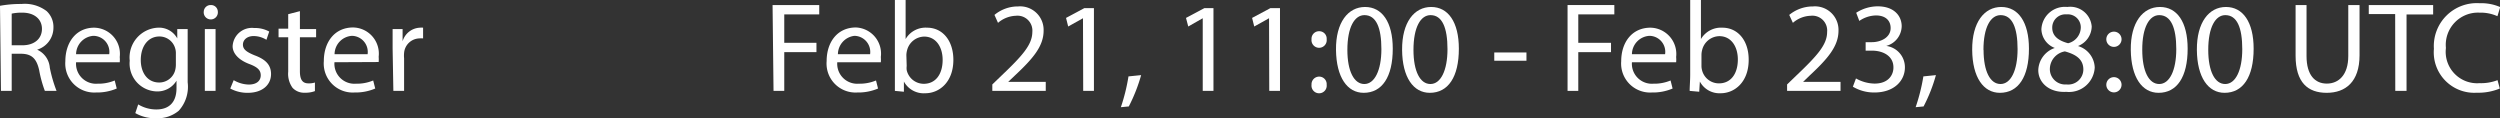 <svg xmlns="http://www.w3.org/2000/svg" viewBox="0 0 232.99 11.02"><rect x="0" y="0" width="232.99" height="11.02" fill="#333333" stroke="none"/><defs><style>.cls-1{fill:#fff;}</style></defs><g id="Layer_2" data-name="Layer 2"><g id="Layer_1-2" data-name="Layer 1"><path class="cls-1" d="M.91,2.07a10.77,10.77,0,0,1,2-.17,3.37,3.37,0,0,1,2.34.66A2,2,0,0,1,5.89,4.1,2.14,2.14,0,0,1,4.37,6.16v0A2,2,0,0,1,5.55,7.83,12.74,12.74,0,0,0,6.18,10H5.09a11.12,11.12,0,0,1-.53-1.93C4.32,7,3.88,6.57,2.94,6.54H2V10h-1ZM2,5.75H3c1.11,0,1.82-.61,1.82-1.53S4.09,2.71,3,2.71A4.37,4.37,0,0,0,2,2.8Z" transform="translate(-0.91 -1.53)"/><path class="cls-1" d="M8,7.33a1.86,1.86,0,0,0,2,2,3.91,3.91,0,0,0,1.6-.3l.19.75a4.69,4.69,0,0,1-1.94.37A2.7,2.7,0,0,1,7,7.24C7,5.48,8,4.11,9.69,4.11a2.44,2.44,0,0,1,2.38,2.73,2.93,2.93,0,0,1,0,.49Zm3.09-.75A1.5,1.5,0,0,0,9.6,4.87,1.74,1.74,0,0,0,8,6.58Z" transform="translate(-0.91 -1.53)"/><path class="cls-1" d="M18.4,4.24c0,.41,0,.88,0,1.59V9.2a3.33,3.33,0,0,1-.83,2.65,3.08,3.08,0,0,1-2.11.7,3.7,3.7,0,0,1-1.94-.48l.27-.81a3.24,3.24,0,0,0,1.7.47c1.08,0,1.87-.57,1.87-2V9.05h0a2.07,2.07,0,0,1-1.85,1A2.6,2.6,0,0,1,13,7.19a2.78,2.78,0,0,1,2.62-3.08,1.93,1.93,0,0,1,1.81,1h0l0-.87ZM17.3,6.53a1.47,1.47,0,0,0-.06-.48,1.52,1.52,0,0,0-1.48-1.12c-1,0-1.73.85-1.73,2.2,0,1.13.59,2.09,1.72,2.09a1.54,1.54,0,0,0,1.47-1.09,2.1,2.1,0,0,0,.08-.56Z" transform="translate(-0.91 -1.53)"/><path class="cls-1" d="M21.21,2.6a.66.66,0,1,1-1.31,0A.64.64,0,0,1,20.56,2,.63.63,0,0,1,21.21,2.6ZM20,10V4.24h1V10Z" transform="translate(-0.91 -1.53)"/><path class="cls-1" d="M22.69,9a2.86,2.86,0,0,0,1.4.41c.77,0,1.12-.38,1.12-.86s-.3-.77-1.08-1.06c-1-.38-1.54-1-1.54-1.65a1.8,1.8,0,0,1,2-1.7A2.77,2.77,0,0,1,26,4.47l-.26.77a2.27,2.27,0,0,0-1.19-.35c-.62,0-1,.36-1,.8s.34.69,1.1,1c1,.37,1.52.88,1.52,1.74,0,1-.8,1.75-2.17,1.75a3.33,3.33,0,0,1-1.63-.4Z" transform="translate(-0.91 -1.53)"/><path class="cls-1" d="M28.86,2.57V4.24h1.51V5H28.86V8.17c0,.72.2,1.13.79,1.13a1.83,1.83,0,0,0,.61-.08l0,.8a2.44,2.44,0,0,1-.94.15,1.46,1.46,0,0,1-1.14-.45,2.22,2.22,0,0,1-.41-1.51V5h-.9v-.8h.9V2.85Z" transform="translate(-0.91 -1.53)"/><path class="cls-1" d="M32.08,7.33a1.86,1.86,0,0,0,2,2,3.92,3.92,0,0,0,1.61-.3l.19.75a4.69,4.69,0,0,1-1.94.37,2.7,2.7,0,0,1-2.85-2.93c0-1.76,1-3.13,2.73-3.13a2.44,2.44,0,0,1,2.38,2.73,2.93,2.93,0,0,1,0,.49Zm3.09-.75a1.5,1.5,0,0,0-1.46-1.71,1.73,1.73,0,0,0-1.62,1.71Z" transform="translate(-0.91 -1.53)"/><path class="cls-1" d="M37.5,6.05c0-.68,0-1.27,0-1.81h.93l0,1.14h0a1.76,1.76,0,0,1,1.62-1.27,1.29,1.29,0,0,1,.29,0v1a1.86,1.86,0,0,0-.36,0,1.47,1.47,0,0,0-1.41,1.35,2.6,2.6,0,0,0,0,.5V10h-1Z" transform="translate(-0.91 -1.53)"/><path class="cls-1" d="M72.91,2h4.35v.87H74V5.52H77v.87H74V10h-1Z" transform="translate(-0.91 -1.53)"/><path class="cls-1" d="M78.94,7.33a1.86,1.86,0,0,0,2,2,3.92,3.92,0,0,0,1.61-.3l.19.75a4.69,4.69,0,0,1-1.94.37,2.7,2.7,0,0,1-2.85-2.93c0-1.76,1-3.13,2.73-3.13A2.44,2.44,0,0,1,83,6.84a2.93,2.93,0,0,1,0,.49ZM82,6.58a1.5,1.5,0,0,0-1.46-1.71A1.74,1.74,0,0,0,79,6.58Z" transform="translate(-0.91 -1.53)"/><path class="cls-1" d="M84.31,10c0-.39,0-1,0-1.49v-7h1V5.17h0a2.15,2.15,0,0,1,2-1.06c1.44,0,2.45,1.2,2.45,3,0,2.08-1.32,3.11-2.61,3.11a2.1,2.1,0,0,1-2-1.09h0l0,.95Zm1.1-2.32a1.58,1.58,0,0,0,0,.38A1.63,1.63,0,0,0,87,9.34c1.11,0,1.76-.9,1.76-2.23,0-1.17-.6-2.17-1.73-2.17a1.68,1.68,0,0,0-1.59,1.3,1.87,1.87,0,0,0-.06.44Z" transform="translate(-0.91 -1.53)"/><path class="cls-1" d="M93.39,10V9.4l.83-.8c2-1.9,2.89-2.91,2.9-4.09A1.39,1.39,0,0,0,95.58,3a2.69,2.69,0,0,0-1.66.66l-.33-.74a3.41,3.41,0,0,1,2.2-.79,2.19,2.19,0,0,1,2.38,2.26c0,1.45-1,2.61-2.68,4.18l-.62.59v0h3.5V10Z" transform="translate(-0.91 -1.53)"/><path class="cls-1" d="M101.84,3.23h0L100.46,4l-.2-.8,1.7-.91h.9V10h-1Z" transform="translate(-0.91 -1.53)"/><path class="cls-1" d="M105.37,11.52a17.46,17.46,0,0,0,.71-2.87l1.18-.12a15.43,15.43,0,0,1-1.15,2.92Z" transform="translate(-0.91 -1.53)"/><path class="cls-1" d="M113,3.23h0L111.65,4l-.21-.8,1.71-.91H114V10h-1Z" transform="translate(-0.91 -1.53)"/><path class="cls-1" d="M119.18,3.23h0L117.8,4l-.2-.8,1.7-.91h.9V10h-1Z" transform="translate(-0.91 -1.53)"/><path class="cls-1" d="M123.14,5.19a.7.7,0,0,1,.71-.75.69.69,0,0,1,.7.75.71.71,0,1,1-1.41,0Zm0,4.24a.71.71,0,0,1,.71-.76.7.7,0,0,1,.7.76.71.71,0,1,1-1.41,0Z" transform="translate(-0.91 -1.53)"/><path class="cls-1" d="M130.71,6.07c0,2.64-1,4.11-2.71,4.11-1.52,0-2.55-1.43-2.58-4s1.13-4,2.71-4S130.71,3.58,130.71,6.07Zm-4.23.11c0,2,.63,3.18,1.58,3.18s1.59-1.26,1.59-3.25-.48-3.17-1.58-3.17C127.15,2.94,126.48,4.06,126.48,6.18Z" transform="translate(-0.91 -1.53)"/><path class="cls-1" d="M136.87,6.07c0,2.64-1,4.11-2.71,4.11-1.52,0-2.56-1.43-2.58-4s1.13-4,2.71-4S136.87,3.58,136.87,6.07Zm-4.23.11c0,2,.62,3.18,1.58,3.18s1.59-1.26,1.59-3.25-.49-3.17-1.58-3.17C133.31,2.94,132.64,4.06,132.64,6.18Z" transform="translate(-0.91 -1.53)"/><path class="cls-1" d="M143.17,6.42v.77h-3V6.42Z" transform="translate(-0.91 -1.53)"/><path class="cls-1" d="M147,2h4.36v.87H148V5.52h3.05v.87H148V10H147Z" transform="translate(-0.91 -1.53)"/><path class="cls-1" d="M153,7.33a1.86,1.86,0,0,0,2,2,3.91,3.91,0,0,0,1.6-.3l.19.75a4.65,4.65,0,0,1-1.94.37A2.7,2.7,0,0,1,152,7.24c0-1.76,1-3.13,2.73-3.13a2.45,2.45,0,0,1,2.39,2.73,2.72,2.72,0,0,1,0,.49Zm3.09-.75a1.49,1.49,0,0,0-1.45-1.71A1.73,1.73,0,0,0,153,6.58Z" transform="translate(-0.91 -1.53)"/><path class="cls-1" d="M158.38,10c0-.39.05-1,.05-1.49v-7h1V5.17h0a2.17,2.17,0,0,1,2-1.06c1.44,0,2.46,1.2,2.45,3,0,2.08-1.32,3.11-2.61,3.11a2.07,2.07,0,0,1-1.94-1.09h0l-.06.95Zm1.1-2.32a1.58,1.58,0,0,0,.05.38,1.62,1.62,0,0,0,1.58,1.24c1.11,0,1.76-.9,1.76-2.23,0-1.17-.6-2.17-1.73-2.17a1.68,1.68,0,0,0-1.6,1.3,1.87,1.87,0,0,0-.06.44Z" transform="translate(-0.91 -1.53)"/><path class="cls-1" d="M167.46,10V9.4l.83-.8c2-1.9,2.9-2.91,2.9-4.09A1.38,1.38,0,0,0,169.66,3a2.64,2.64,0,0,0-1.66.66l-.34-.74a3.46,3.46,0,0,1,2.21-.79,2.19,2.19,0,0,1,2.38,2.26c0,1.45-1,2.61-2.69,4.18l-.61.59v0h3.49V10Z" transform="translate(-0.91 -1.53)"/><path class="cls-1" d="M173.88,8.84a3.62,3.62,0,0,0,1.73.48c1.34,0,1.77-.86,1.76-1.51,0-1.09-1-1.56-2-1.56h-.59V5.46h.59c.77,0,1.74-.4,1.74-1.32,0-.62-.4-1.17-1.37-1.17a2.82,2.82,0,0,0-1.55.51l-.29-.76a3.71,3.71,0,0,1,2-.6c1.55,0,2.24.91,2.24,1.86a1.94,1.94,0,0,1-1.44,1.83v0a2,2,0,0,1,1.74,2c0,1.24-1,2.34-2.85,2.34a3.85,3.85,0,0,1-2-.54Z" transform="translate(-0.91 -1.53)"/><path class="cls-1" d="M179.44,11.52a17.44,17.44,0,0,0,.72-2.87l1.17-.12a14.78,14.78,0,0,1-1.15,2.92Z" transform="translate(-0.91 -1.53)"/><path class="cls-1" d="M190,6.07c0,2.64-1,4.11-2.71,4.11-1.52,0-2.56-1.43-2.58-4s1.13-4,2.71-4S190,3.58,190,6.07Zm-4.23.11c0,2,.62,3.18,1.58,3.18s1.59-1.26,1.59-3.25-.49-3.17-1.58-3.17C186.43,2.94,185.76,4.06,185.76,6.18Z" transform="translate(-0.91 -1.53)"/><path class="cls-1" d="M190.87,8.07A2.26,2.26,0,0,1,192.41,6v0a1.92,1.92,0,0,1-1.25-1.75,2.19,2.19,0,0,1,2.42-2.07A2,2,0,0,1,195.85,4a2,2,0,0,1-1.28,1.82v0a2.17,2.17,0,0,1,1.56,2,2.4,2.4,0,0,1-2.65,2.27C191.86,10.18,190.87,9.21,190.87,8.07Zm4.2-.06c0-.94-.66-1.4-1.72-1.69a1.68,1.68,0,0,0-1.4,1.6A1.43,1.43,0,0,0,193.5,9.4,1.41,1.41,0,0,0,195.07,8Zm-2.9-3.9c0,.79.59,1.21,1.48,1.45a1.54,1.54,0,0,0,1.18-1.42,1.21,1.21,0,0,0-1.32-1.27A1.23,1.23,0,0,0,192.17,4.11Z" transform="translate(-0.91 -1.53)"/><path class="cls-1" d="M197.21,5.19a.71.71,0,1,1,1.42,0,.71.71,0,1,1-1.42,0Zm0,4.24a.71.71,0,1,1,1.42,0,.71.71,0,1,1-1.42,0Z" transform="translate(-0.91 -1.53)"/><path class="cls-1" d="M204.79,6.07c0,2.64-1,4.11-2.71,4.11-1.53,0-2.56-1.43-2.59-4s1.13-4,2.72-4S204.79,3.58,204.79,6.07Zm-4.23.11c0,2,.62,3.18,1.58,3.18s1.59-1.26,1.59-3.25-.49-3.17-1.59-3.17C201.23,2.94,200.55,4.06,200.56,6.18Z" transform="translate(-0.91 -1.53)"/><path class="cls-1" d="M210.94,6.07c0,2.64-1,4.11-2.71,4.11-1.52,0-2.56-1.43-2.58-4s1.13-4,2.71-4S210.94,3.58,210.94,6.07Zm-4.23.11c0,2,.62,3.18,1.58,3.18s1.59-1.26,1.59-3.25-.48-3.17-1.58-3.17C207.38,2.94,206.71,4.06,206.71,6.18Z" transform="translate(-0.91 -1.53)"/><path class="cls-1" d="M215.87,2V6.75c0,1.8.8,2.57,1.89,2.57s2-.79,2-2.57V2h1.05V6.68c0,2.48-1.31,3.5-3.06,3.5s-2.9-.95-2.9-3.46V2Z" transform="translate(-0.91 -1.53)"/><path class="cls-1" d="M224.13,2.84h-2.46V2h6v.88h-2.48V10h-1.05Z" transform="translate(-0.91 -1.53)"/><path class="cls-1" d="M233.88,9.78a5.18,5.18,0,0,1-2.14.39,3.77,3.77,0,0,1-4-4.09A4,4,0,0,1,232,1.83a4.44,4.44,0,0,1,1.92.36l-.26.85A3.78,3.78,0,0,0,232,2.71,3,3,0,0,0,228.86,6,2.93,2.93,0,0,0,232,9.28,4.27,4.27,0,0,0,233.67,9Z" transform="translate(-0.91 -1.53)"/></g></g></svg>